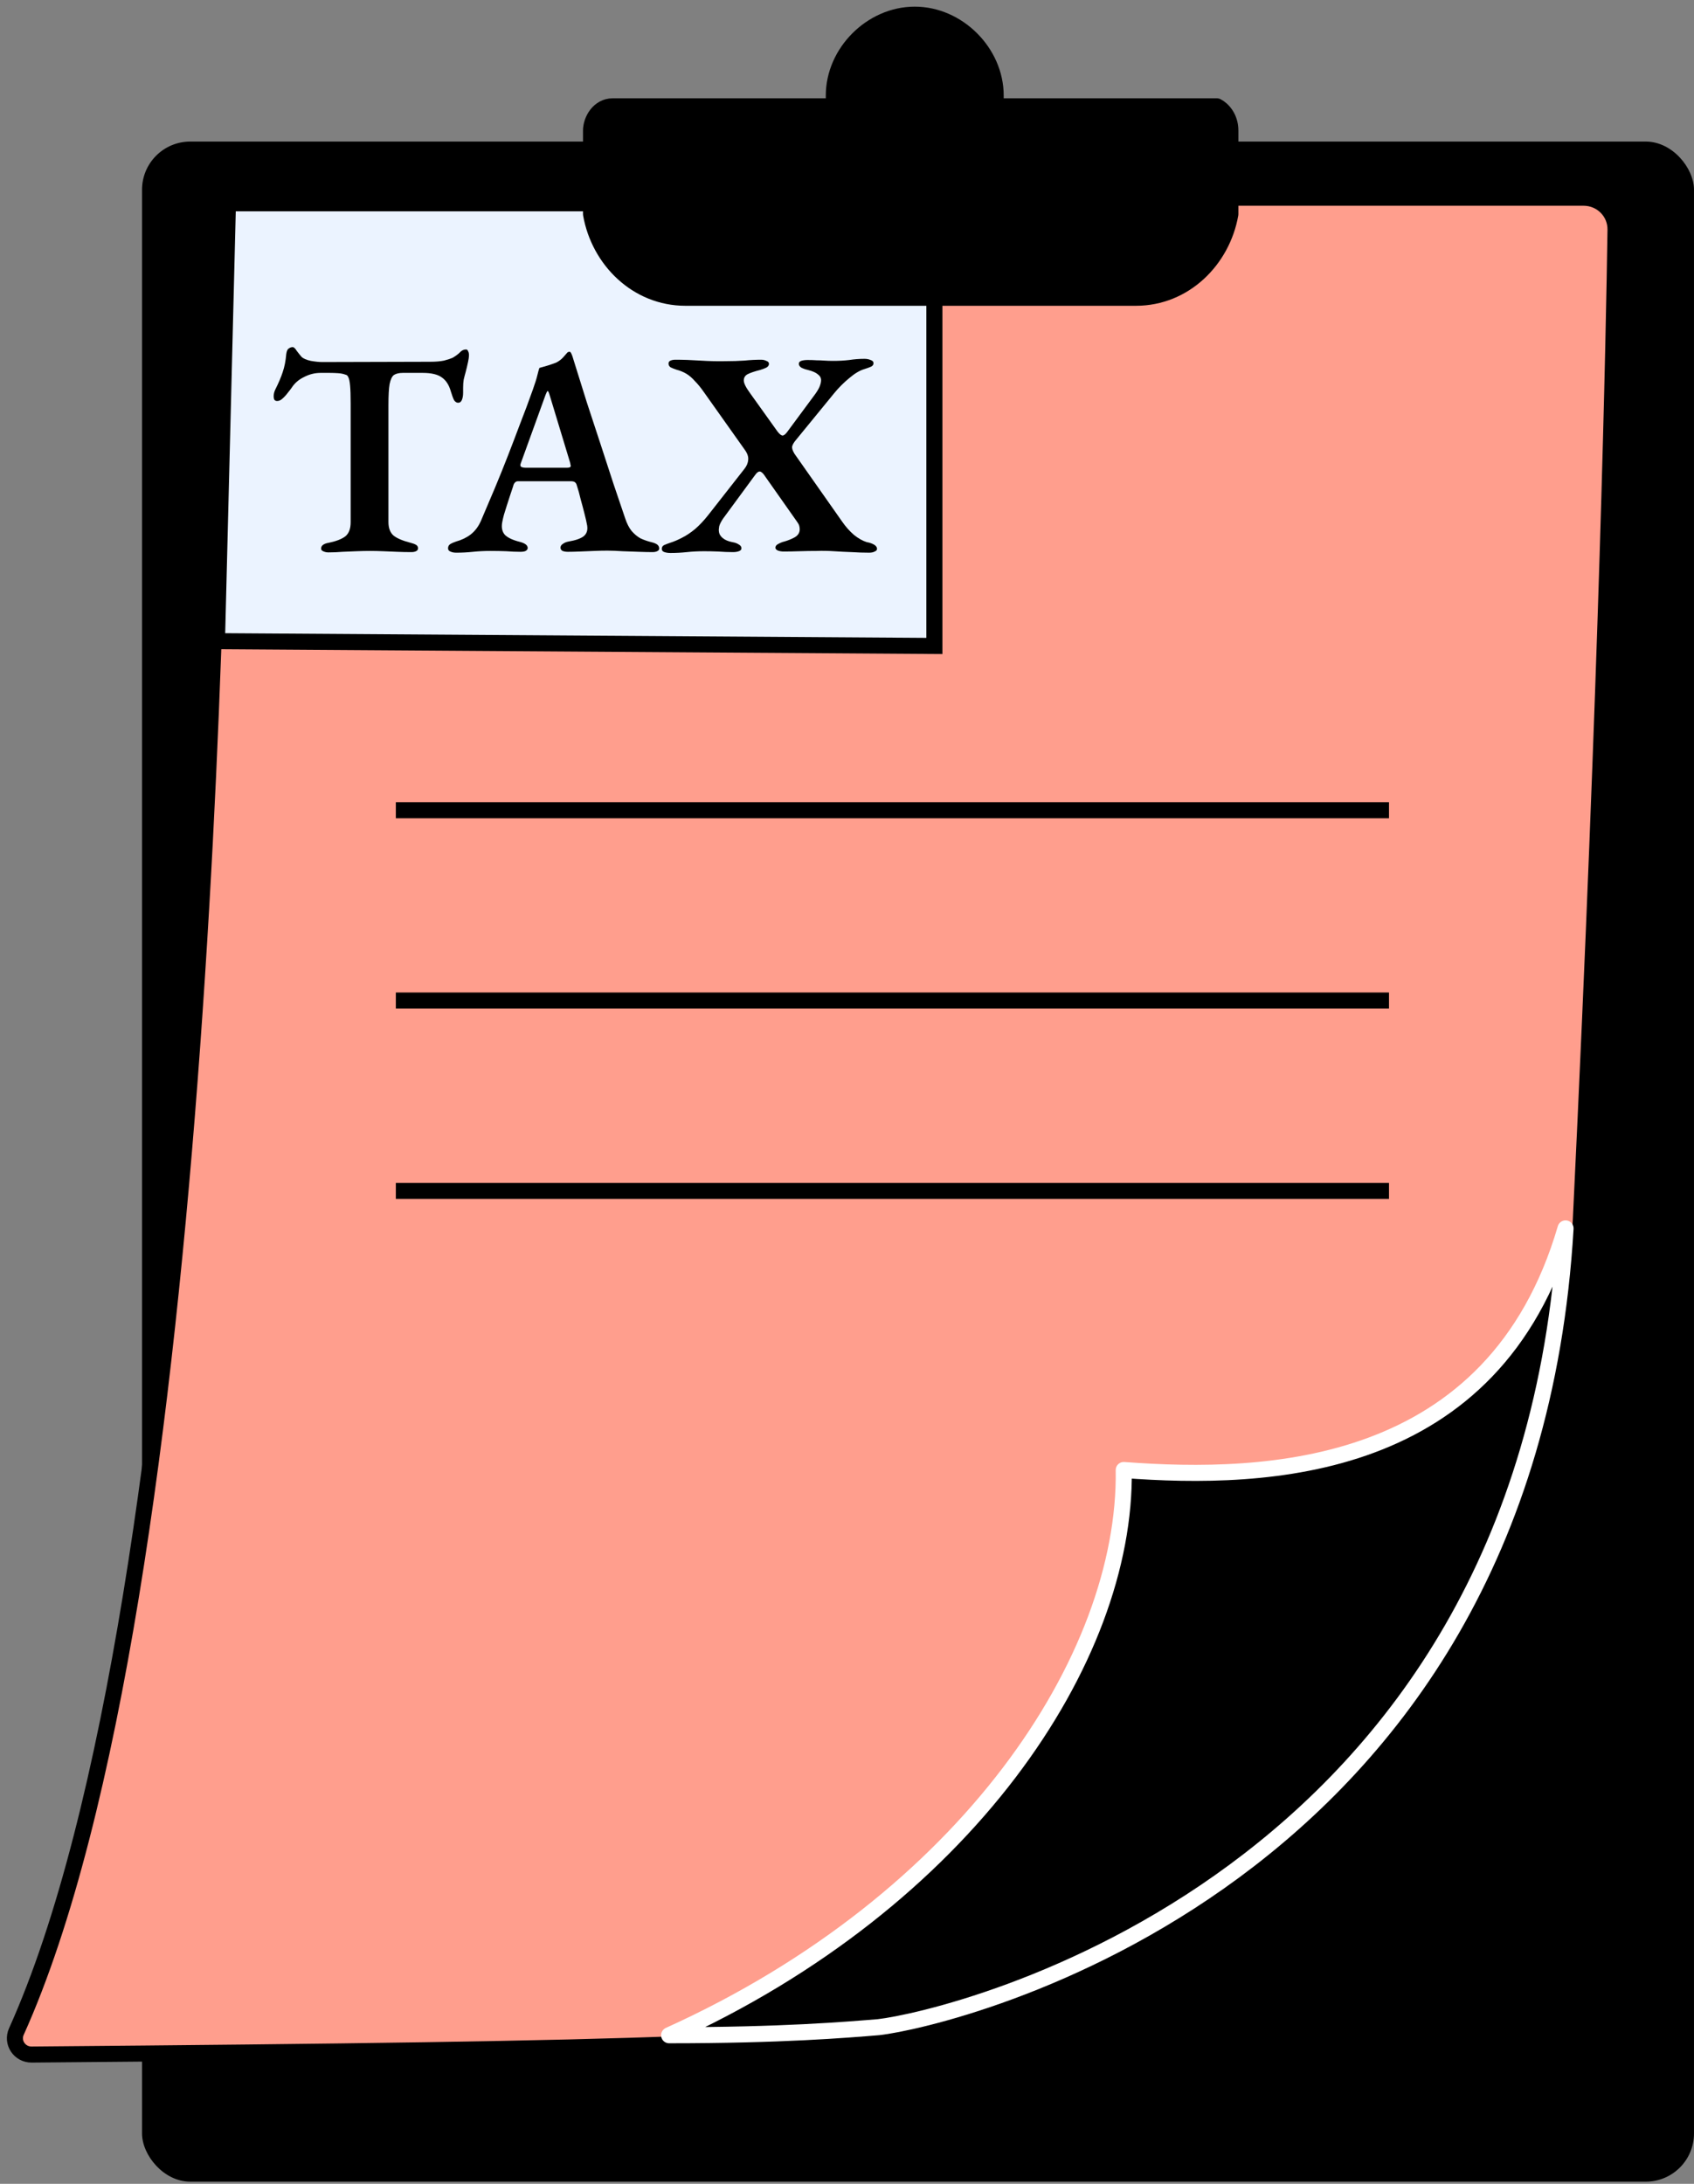<svg width="211" height="272" viewBox="0 0 211 272" fill="none" xmlns="http://www.w3.org/2000/svg">
<rect x="0" y="0" width="211" height="272" fill="#808080" stroke="none"/>
<rect x="17.691" y="17.633" width="193.307" height="254.096" rx="6" fill="black"/>
<path d="M197.243 24.625C199.464 24.625 201.257 26.404 201.225 28.625C201.043 41.164 200.232 83.022 196.906 151.934C196.835 153.406 196.655 154.906 196.655 155.577C190.761 234.142 119.505 251.721 110.768 252.727C106.736 253.063 98.789 254.583 85.012 254.583C68.335 255.236 43.065 255.572 3.937 255.898C2.444 255.911 1.425 254.399 2.038 253.039C26.416 198.955 27.557 54.43 27.563 28.603C27.564 26.382 29.363 24.625 31.584 24.625H197.243Z" fill="#FF9E8D" stroke="black" stroke-width="2" stroke-miterlimit="10" stroke-linejoin="round"/>
<path d="M49.305 100.914H173.009" stroke="black" stroke-width="2"/>
<path d="M49.305 124.621H173.009" stroke="black" stroke-width="2"/>
<path d="M49.305 148.328H173.009" stroke="black" stroke-width="2"/>
<path d="M27.025 79.86L28.392 25.32H116.384V80.455L27.025 79.86Z" fill="#EBF3FF" stroke="black" stroke-width="2"/>
<path d="M40.906 68.802C40.663 68.802 40.444 68.753 40.25 68.656C40.08 68.583 39.995 68.474 39.995 68.328C39.995 68.133 40.08 67.975 40.25 67.854C40.42 67.732 40.663 67.647 40.979 67.598C41.903 67.404 42.584 67.136 43.022 66.796C43.459 66.431 43.678 65.848 43.678 65.045V50.274C43.678 49.277 43.654 48.523 43.605 48.012C43.557 47.502 43.484 47.161 43.387 46.991C43.314 46.797 43.192 46.687 43.022 46.663C42.779 46.566 42.475 46.505 42.11 46.48C41.745 46.456 41.393 46.444 41.052 46.444H39.922C39.217 46.444 38.536 46.614 37.879 46.955C37.223 47.271 36.712 47.708 36.347 48.268C36.25 48.414 36.092 48.62 35.873 48.888C35.679 49.155 35.46 49.398 35.217 49.617C34.998 49.836 34.767 49.945 34.524 49.945C34.353 49.945 34.232 49.885 34.159 49.763C34.11 49.642 34.086 49.508 34.086 49.362C34.086 49.07 34.159 48.778 34.305 48.486C34.718 47.66 35.022 46.943 35.217 46.335C35.435 45.702 35.581 44.961 35.654 44.11C35.703 43.745 35.8 43.514 35.946 43.417C36.116 43.295 36.286 43.234 36.457 43.234C36.603 43.234 36.773 43.392 36.967 43.709C37.186 44 37.381 44.243 37.551 44.438C37.77 44.657 38.159 44.827 38.718 44.949C39.277 45.046 39.751 45.094 40.141 45.094L53.599 45.058C54.28 45.058 54.851 45.009 55.313 44.912C55.775 44.791 56.14 44.669 56.407 44.547C56.772 44.329 57.064 44.11 57.283 43.891C57.502 43.648 57.757 43.526 58.049 43.526C58.17 43.526 58.255 43.599 58.304 43.745C58.377 43.867 58.413 44.025 58.413 44.219C58.413 44.341 58.401 44.487 58.377 44.657C58.353 44.803 58.328 44.937 58.304 45.058C58.207 45.52 58.11 45.933 58.012 46.298C57.915 46.639 57.83 46.967 57.757 47.283C57.708 47.575 57.684 47.915 57.684 48.304V48.924C57.684 49.265 57.635 49.556 57.538 49.8C57.441 50.043 57.283 50.164 57.064 50.164C56.87 50.164 56.699 50.055 56.553 49.836C56.432 49.593 56.298 49.228 56.152 48.742C55.933 47.964 55.569 47.392 55.058 47.028C54.547 46.639 53.745 46.444 52.651 46.444H50.171C49.709 46.444 49.344 46.529 49.076 46.699C48.833 46.87 48.651 47.246 48.529 47.83C48.432 48.389 48.383 49.265 48.383 50.456V65.009C48.383 65.787 48.602 66.358 49.04 66.723C49.478 67.064 50.171 67.355 51.119 67.598C51.411 67.671 51.642 67.757 51.812 67.854C51.982 67.951 52.067 68.097 52.067 68.291C52.067 68.462 51.982 68.583 51.812 68.656C51.666 68.729 51.471 68.766 51.228 68.766C50.645 68.766 50.061 68.753 49.478 68.729C48.894 68.705 48.31 68.68 47.727 68.656C47.168 68.632 46.62 68.62 46.086 68.62C45.551 68.62 44.991 68.632 44.408 68.656C43.849 68.68 43.265 68.705 42.657 68.729C42.074 68.778 41.49 68.802 40.906 68.802Z" fill="black"/>
<path d="M56.829 68.838C56.537 68.838 56.294 68.79 56.1 68.693C55.905 68.62 55.808 68.486 55.808 68.291C55.808 68.073 55.893 67.902 56.063 67.781C56.258 67.659 56.501 67.55 56.793 67.453C57.498 67.258 58.106 66.966 58.616 66.577C59.151 66.164 59.577 65.605 59.893 64.899C60.501 63.465 61.084 62.091 61.644 60.778C62.203 59.441 62.738 58.115 63.248 56.802C63.759 55.489 64.27 54.152 64.78 52.79C65.315 51.429 65.85 49.994 66.385 48.486C66.653 47.733 66.835 47.149 66.932 46.736C67.029 46.322 67.115 46.019 67.188 45.824C67.552 45.727 67.893 45.629 68.209 45.532C68.525 45.435 68.877 45.313 69.266 45.167C69.607 44.997 69.899 44.778 70.142 44.511C70.385 44.243 70.567 44.037 70.689 43.891C70.762 43.842 70.835 43.818 70.908 43.818C70.981 43.794 71.054 43.842 71.127 43.964C71.2 44.11 71.26 44.256 71.309 44.401C71.358 44.547 71.406 44.706 71.455 44.876C71.99 46.602 72.537 48.353 73.096 50.128C73.68 51.879 74.251 53.617 74.81 55.343C75.37 57.045 75.905 58.687 76.415 60.267C76.95 61.824 77.436 63.258 77.874 64.571C78.093 65.228 78.361 65.75 78.677 66.139C79.017 66.528 79.382 66.832 79.771 67.051C80.184 67.246 80.634 67.404 81.12 67.525C81.436 67.598 81.68 67.696 81.85 67.817C82.02 67.939 82.105 68.109 82.105 68.328C82.105 68.474 82.02 68.583 81.85 68.656C81.704 68.729 81.509 68.766 81.266 68.766C80.829 68.766 80.269 68.753 79.588 68.729C78.932 68.705 78.251 68.68 77.546 68.656C76.841 68.608 76.209 68.583 75.649 68.583C75.163 68.583 74.616 68.595 74.008 68.62C73.424 68.644 72.829 68.668 72.221 68.693C71.637 68.717 71.139 68.729 70.725 68.729C70.482 68.729 70.263 68.693 70.069 68.62C69.899 68.522 69.814 68.389 69.814 68.218C69.814 68.024 69.911 67.866 70.105 67.744C70.3 67.598 70.531 67.501 70.798 67.453C71.674 67.307 72.306 67.088 72.695 66.796C73.084 66.48 73.23 66.03 73.133 65.447C73.06 65.033 72.95 64.547 72.804 63.988C72.659 63.404 72.501 62.808 72.33 62.2C72.184 61.568 72.026 60.997 71.856 60.486C71.808 60.292 71.734 60.158 71.637 60.085C71.54 59.988 71.358 59.939 71.09 59.939H64.525C64.355 59.939 64.221 60 64.124 60.121C64.027 60.219 63.954 60.377 63.905 60.596C63.808 60.912 63.686 61.276 63.54 61.69C63.419 62.079 63.285 62.492 63.139 62.93C63.017 63.343 62.896 63.732 62.774 64.097C62.677 64.462 62.604 64.778 62.556 65.045C62.434 65.702 62.543 66.225 62.884 66.614C63.248 66.978 63.868 67.27 64.744 67.489C65.4 67.659 65.729 67.915 65.729 68.255C65.729 68.401 65.644 68.522 65.473 68.62C65.327 68.693 65.109 68.729 64.817 68.729C64.258 68.729 63.674 68.705 63.066 68.656C62.458 68.632 61.789 68.62 61.06 68.62C60.331 68.62 59.613 68.656 58.908 68.729C58.227 68.802 57.534 68.838 56.829 68.838ZM65.51 58.261H70.58C70.92 58.261 71.09 58.188 71.09 58.042C71.09 57.969 71.078 57.909 71.054 57.86C71.054 57.812 71.041 57.739 71.017 57.641L68.464 49.216C68.367 48.876 68.282 48.705 68.209 48.705C68.16 48.705 68.075 48.863 67.954 49.179L64.89 57.641C64.841 57.763 64.817 57.86 64.817 57.933C64.817 58.055 64.878 58.14 64.999 58.188C65.145 58.237 65.315 58.261 65.51 58.261Z" fill="black"/>
<path d="M83.525 68.875C83.233 68.875 82.978 68.838 82.759 68.766C82.54 68.693 82.431 68.559 82.431 68.364C82.431 68.145 82.528 67.987 82.723 67.89C82.942 67.793 83.197 67.696 83.489 67.598C83.951 67.453 84.437 67.246 84.948 66.978C85.483 66.711 86.03 66.346 86.589 65.884C87.148 65.398 87.695 64.814 88.23 64.133L92.716 58.407C93.008 58.042 93.166 57.666 93.191 57.276C93.239 56.888 93.093 56.462 92.753 56L87.683 48.851C87.294 48.292 86.917 47.83 86.552 47.465C86.212 47.076 85.859 46.772 85.495 46.553C85.13 46.335 84.717 46.164 84.255 46.043C83.963 45.946 83.72 45.848 83.525 45.751C83.355 45.629 83.27 45.471 83.27 45.277C83.27 45.107 83.355 44.985 83.525 44.912C83.695 44.839 83.902 44.803 84.145 44.803C85.069 44.803 86.091 44.839 87.209 44.912C88.328 44.985 89.41 45.009 90.455 44.985C91.233 44.985 91.987 44.961 92.716 44.912C93.446 44.839 94.139 44.803 94.795 44.803C95.039 44.803 95.257 44.851 95.452 44.949C95.671 45.022 95.78 45.143 95.78 45.313C95.78 45.508 95.671 45.666 95.452 45.788C95.257 45.885 95.002 45.982 94.686 46.079C94.005 46.249 93.495 46.42 93.154 46.59C92.814 46.76 92.644 47.028 92.644 47.392C92.644 47.733 92.911 48.268 93.446 48.997L96.838 53.739C97.081 54.055 97.288 54.225 97.458 54.249C97.628 54.249 97.823 54.103 98.041 53.812L101.361 49.325C101.677 48.912 101.908 48.547 102.054 48.231C102.199 47.891 102.272 47.599 102.272 47.356C102.272 47.064 102.139 46.821 101.871 46.626C101.628 46.407 101.215 46.225 100.631 46.079C100.388 46.031 100.133 45.946 99.865 45.824C99.622 45.678 99.5 45.508 99.5 45.313C99.5 45.143 99.598 45.022 99.792 44.949C100.011 44.876 100.279 44.839 100.595 44.839C101.032 44.839 101.409 44.851 101.725 44.876C102.041 44.876 102.358 44.888 102.674 44.912C102.99 44.937 103.367 44.949 103.804 44.949C104.509 44.949 105.166 44.912 105.774 44.839C106.406 44.742 107.038 44.693 107.67 44.693C107.962 44.693 108.218 44.742 108.436 44.839C108.68 44.912 108.801 45.046 108.801 45.24C108.801 45.435 108.692 45.581 108.473 45.678C108.254 45.775 107.987 45.873 107.67 45.97C107.087 46.14 106.455 46.517 105.774 47.1C105.093 47.66 104.473 48.28 103.914 48.961L99.172 54.76C98.88 55.1 98.71 55.392 98.662 55.635C98.637 55.854 98.734 56.146 98.953 56.511L104.898 64.972C105.336 65.605 105.822 66.152 106.357 66.614C106.892 67.051 107.427 67.355 107.962 67.525C108.278 67.574 108.57 67.671 108.838 67.817C109.105 67.963 109.239 68.145 109.239 68.364C109.239 68.51 109.142 68.62 108.947 68.693C108.777 68.79 108.546 68.838 108.254 68.838C107.549 68.838 106.819 68.814 106.066 68.766C105.336 68.741 104.607 68.705 103.877 68.656C103.172 68.608 102.455 68.595 101.725 68.62C100.996 68.62 100.279 68.632 99.573 68.656C98.893 68.68 98.236 68.693 97.604 68.693C97.361 68.693 97.13 68.656 96.911 68.583C96.692 68.486 96.583 68.364 96.583 68.218C96.583 68.024 96.704 67.866 96.947 67.744C97.215 67.598 97.458 67.501 97.677 67.453C98.115 67.331 98.54 67.161 98.953 66.942C99.391 66.699 99.61 66.358 99.61 65.921C99.61 65.75 99.585 65.592 99.537 65.447C99.488 65.301 99.391 65.13 99.245 64.936L95.343 59.392C95.099 59.003 94.88 58.784 94.686 58.735C94.492 58.687 94.26 58.857 93.993 59.246L90.054 64.608C89.811 64.972 89.653 65.288 89.58 65.556C89.531 65.823 89.519 66.03 89.543 66.176C89.568 66.492 89.726 66.772 90.017 67.015C90.309 67.258 90.71 67.428 91.221 67.525C91.537 67.574 91.805 67.671 92.023 67.817C92.242 67.939 92.352 68.097 92.352 68.291C92.352 68.462 92.242 68.583 92.023 68.656C91.829 68.729 91.586 68.766 91.294 68.766C90.71 68.766 90.09 68.741 89.434 68.693C88.802 68.668 88.23 68.656 87.72 68.656C86.966 68.656 86.249 68.693 85.568 68.766C84.887 68.838 84.206 68.875 83.525 68.875Z" fill="black"/>
<path d="M195 153C190.195 234.8 118.349 251.482 109.426 252.488C105.308 252.823 97.415 253.494 83.344 253.494C120.408 236.732 140.313 206.56 139.97 183.092C157.816 184.433 186.077 183.507 195 153Z" fill="black" stroke="white" stroke-width="2" stroke-miterlimit="10" stroke-linejoin="round"/>
<path d="M153.25 16.267V24.997C153.25 25.669 153.25 26.005 153.25 26.676C152.242 32.385 147.538 37.086 141.49 37.086H85.377C79.329 37.086 74.625 32.385 73.617 26.676C73.617 26.005 73.617 25.669 73.617 24.997V16.267C73.617 14.924 74.625 13.245 76.305 13.245H103.858C103.858 12.573 103.858 12.237 103.858 11.902C103.858 6.529 108.562 1.828 113.938 1.828C119.314 1.828 124.018 6.529 124.018 11.902C124.018 12.573 124.018 12.909 124.018 13.245H151.57C152.242 13.581 153.25 14.588 153.25 16.267Z" fill="black" stroke="black" stroke-width="2" stroke-miterlimit="10" stroke-linejoin="round"/>
</svg>
